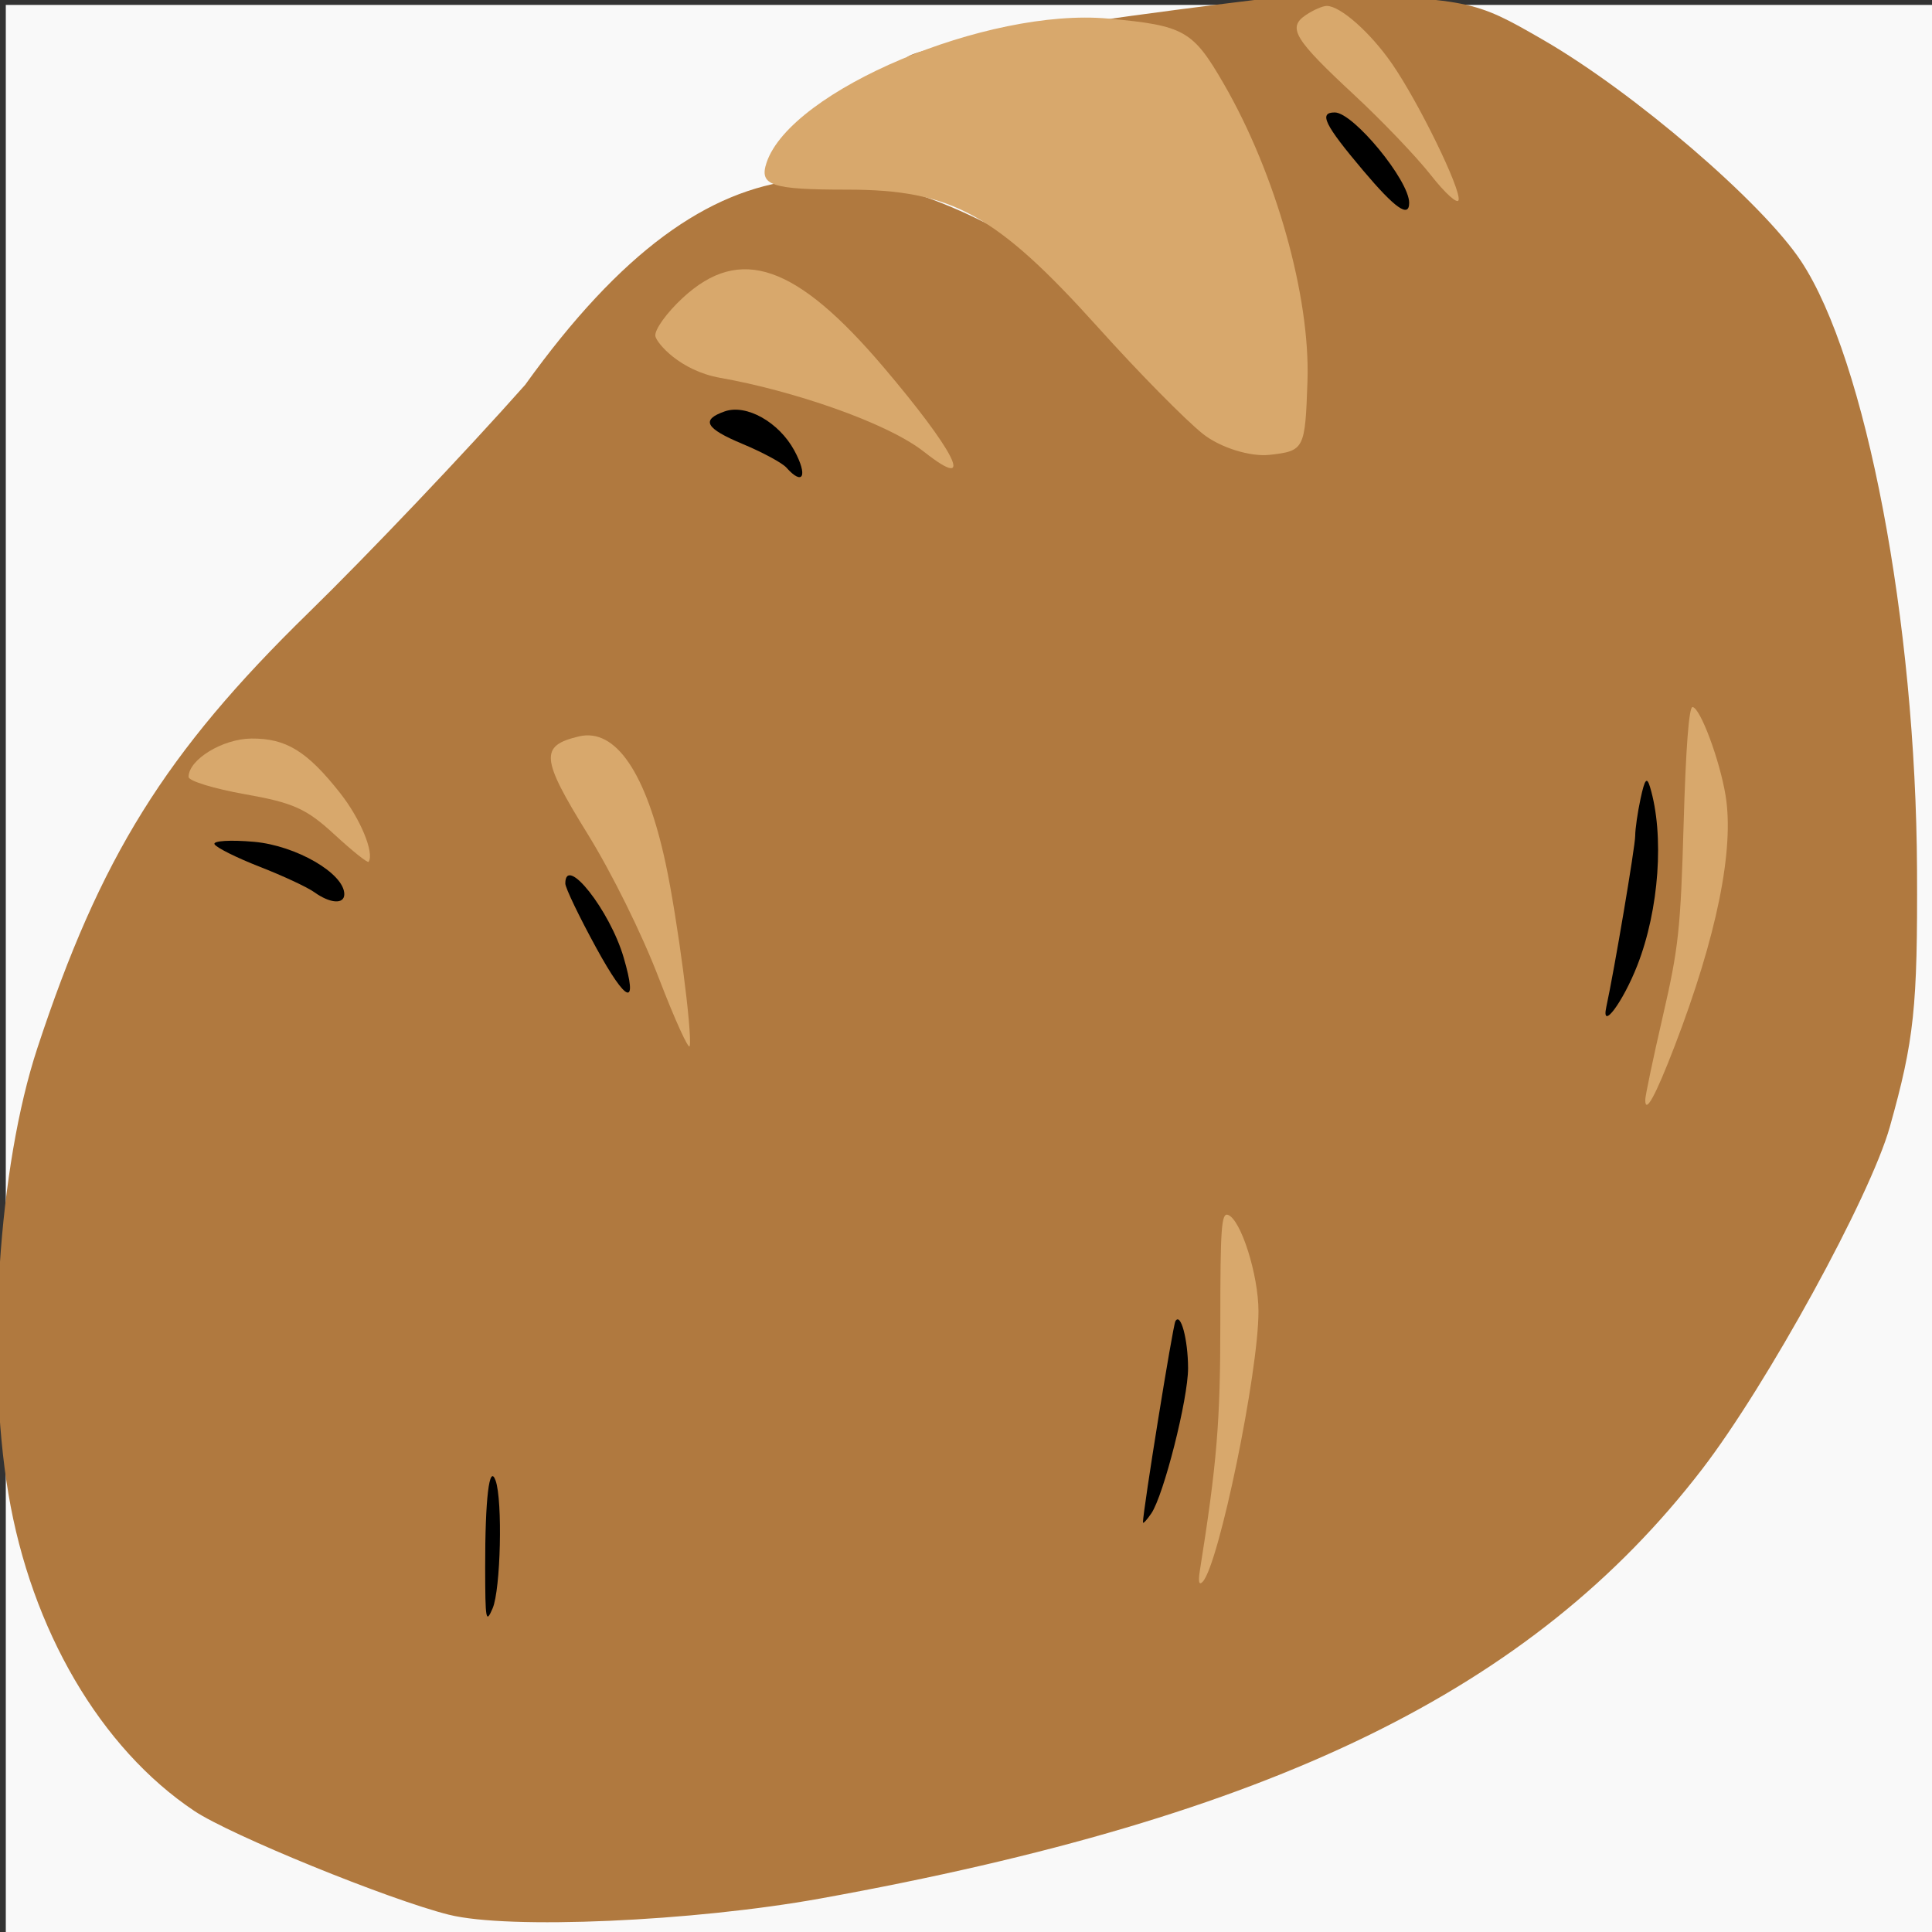 <?xml version="1.0" encoding="UTF-8" standalone="no"?>
<!-- Created with Inkscape (http://www.inkscape.org/) -->

<svg
   xmlns:dc="http://purl.org/dc/elements/1.1/"
   xmlns:cc="http://creativecommons.org/ns#"
   xmlns:rdf="http://www.w3.org/1999/02/22-rdf-syntax-ns#"
   xmlns:svg="http://www.w3.org/2000/svg"
   xmlns="http://www.w3.org/2000/svg"
   xmlns:sodipodi="http://sodipodi.sourceforge.net/DTD/sodipodi-0.dtd"
   xmlns:inkscape="http://www.inkscape.org/namespaces/inkscape"
   width="24mm"
   height="24mm"
   viewBox="0 0 24 24"
   version="1.1"
   id="svg5115"
   inkscape:version="0.92.1 r15371"
   sodipodi:docname="potato24.svg">
  <rect x="0" y="0" width="24" height="24" fill="#333333" stroke="none"/>
  <defs
     id="defs5109" />
  <sodipodi:namedview
     id="base"
     pagecolor="#ffffff"
     bordercolor="#666666"
     borderopacity="1.0"
     inkscape:pageopacity="0.0"
     inkscape:pageshadow="2"
     inkscape:zoom="2.56"
     inkscape:cx="33.686369"
     inkscape:cy="29.963055"
     inkscape:document-units="mm"
     inkscape:current-layer="layer1"
     showgrid="false"
     inkscape:window-width="1366"
     inkscape:window-height="705"
     inkscape:window-x="-8"
     inkscape:window-y="-8"
     inkscape:window-maximized="1" />
  <g
     inkscape:label="Layer 1"
     inkscape:groupmode="layer"
     id="layer1"
     transform="translate(0,-273)">
    <g
       id="g5819">
      <rect
         inkscape:export-ydpi="96"
         inkscape:export-xdpi="96"
         y="273.061"
         x="0.072"
         height="24"
         width="24"
         id="rect5107"
         style="fill:#f9f9f9;fill-opacity:1;stroke-width:0.262" />
      <g
         transform="matrix(0.071,0,0,0.152,-3.592,239.196)"
         id="g1248">
        <g
           id="g1265">
          <path
             sodipodi:nodetypes="cssssccccscscsscc"
             inkscape:connector-curvature="0"
             id="path1170"
             d="m 129.142,378.879 c -10.548,-1.234 -38.206,-6.502 -44.566,-8.487 -16.365,-5.11 -28.507,-14.79 -32.515,-25.923 -3.948,-10.967 -1.761,-26.719 5.056,-36.4 11.001,-15.624 22.391,-24.17 47.43,-35.586 10.409,-4.746 27.476,-13.132 37.926,-18.637 33.594,-21.86 60.917,-19.926 97.338,-8.584 57.373,19.558 21.016,-21.741 -19.895,-17.499 -43.483,-0.17 57.825,-5.896 59.9,-5.869 28.06,0.414 28.529,0.458 40.821,3.774 15.814,4.267 38.272,13.271 45.069,18.069 11.361,8.022 20.097,29.448 20.294,49.775 0.109,11.217 -0.495,13.88 -4.761,20.981 -3.415,5.685 -21.482,21.072 -32.852,27.979 -29.726,18.057 -75.242,28.408 -154.244,35.079 -22.29,1.882 -54.617,2.542 -64.999,1.327 z"
             style="fill:#b0793f;fill-opacity:1;stroke-width:1.129" />
          <path
             inkscape:connector-curvature="0"
             id="path1174"
             d="m 261.077,257.863 c -3.022,-1.116 -11.257,-5.021 -18.299,-8.677 -17.914,-9.3 -25.675,-11.293 -43.979,-11.293 -13.29,0 -15.435,-0.338 -14.081,-2.216 4.256,-5.902 38.628,-12.665 59.788,-11.763 13.318,0.567 14.792,0.958 20.233,5.359 9.087,7.351 15.114,17.361 14.612,24.267 -0.405,5.574 -0.551,5.707 -6.597,6.026 -3.4,0.179 -8.655,-0.587 -11.677,-1.703 z"
             style="fill:#d8a86c;fill-opacity:1;stroke-width:1.474" />
          <path
             sodipodi:nodetypes="scccss"
             inkscape:connector-curvature="0"
             id="path1196"
             d="m 212.29,259.329 c -6.621,-2.435 -23.234,-5.029 -35.665,-6.053 -7.096,-0.584 -11.161,-2.855 -11.37,-3.412 -0.189,-0.503 1.981,-1.916 4.824,-3.14 10.033,-4.322 19.834,-2.728 35.186,5.725 11.893,6.548 16.581,10.393 7.026,6.88 z"
             style="fill:#d8a86c;fill-opacity:1;stroke-width:0.846" />
          <path
             transform="matrix(0.435,0,0,0.359,53.495,-75.854)"
             inkscape:connector-curvature="0"
             id="path1200"
             d="m 258.279,1053.388 c -6.958,-10.243 -18.791,-23.784 -28.745,-32.895 -18.71,-17.123 -19.143,-19.957 -3.379,-22.071 14.795,-1.984 27.136,8.293 34.983,29.135 4.669,12.399 10.655,38.178 9.6,41.343 -0.348,1.044 -5.955,-5.936 -12.459,-15.512 z"
             style="fill:#d8a86c;fill-opacity:1;stroke-width:2.02" />
          <path
             transform="matrix(0.435,0,0,0.359,53.495,-75.854)"
             inkscape:connector-curvature="0"
             id="path1202"
             d="m 127.767,1020.711 c -11.191,-5.841 -16.492,-7.19 -35.86,-9.126 -12.501,-1.25 -22.728,-3.024 -22.728,-3.942 0,-3.949 13.668,-8.677 25.254,-8.736 13.974,-0.071 22.429,2.874 35.754,12.452 8.112,5.83 13.768,13.576 11.402,15.612 -0.379,0.326 -6.599,-2.491 -13.822,-6.26 z"
             style="fill:#d8a86c;fill-opacity:1;stroke-width:2.02" />
          <path
             transform="matrix(0.435,0,0,0.359,53.495,-75.854)"
             inkscape:connector-curvature="0"
             id="path1204"
             d="m 475.891,1188.456 c 6.93,-24.663 8.287,-34.005 8.267,-56.893 -0.019,-21.114 0.436,-24.732 3.045,-24.23 5.209,1.003 12.301,13.669 12.301,21.97 0,13.915 -15.865,57.495 -22.401,61.535 -1.488,0.919 -1.907,0.095 -1.211,-2.382 z"
             style="fill:#d8a86c;fill-opacity:1;stroke-width:2.02" />
          <path
             transform="matrix(0.435,0,0,0.359,53.495,-75.854)"
             inkscape:connector-curvature="0"
             id="path1206"
             d="m 655.066,1081.175 c 0,-0.938 3.171,-9.483 7.047,-18.989 6.373,-15.631 7.175,-19.827 8.392,-43.871 0.867,-17.125 2.134,-26.582 3.56,-26.573 3.037,0.019 11.001,12.081 13.324,20.182 3.523,12.284 -3.578,32.041 -20.471,56.955 -7.668,11.309 -11.852,15.65 -11.852,12.296 z"
             style="fill:#d8a86c;fill-opacity:1;stroke-width:2.02" />
          <path
             transform="matrix(0.435,0,0,0.359,53.495,-75.854)"
             inkscape:connector-curvature="0"
             id="path1208"
             d="m 568.884,870.671 c -5.731,-4.14 -19.571,-12.337 -30.754,-18.217 -24.349,-12.801 -27.115,-15.39 -19.523,-18.276 2.971,-1.13 6.736,-2.054 8.366,-2.054 5.479,0 17.607,6.091 26.281,13.199 10.689,8.759 27.681,28.445 26.745,30.986 -0.382,1.039 -5.384,-1.498 -11.116,-5.638 z"
             style="fill:#d8a86c;fill-opacity:1;stroke-width:2.02" />
          <path
             transform="matrix(0.435,0,0,0.359,53.495,-75.854)"
             inkscape:connector-curvature="0"
             id="path1210"
             d="m 541.561,869.564 c -15.54,-10.425 -17.931,-13.199 -11.368,-13.188 7.472,0.012 29.919,15.447 29.919,20.573 0,3.521 -5.641,1.276 -18.551,-7.385 z"
             style="fill:#000000;fill-opacity:1;stroke-width:2.02" />
          <path
             transform="matrix(0.435,0,0,0.359,53.495,-75.854)"
             inkscape:connector-curvature="0"
             id="path1212"
             d="m 639.406,1060.004 c 3.231,-8.42 11.62,-36.543 11.62,-38.955 0,-1.537 0.973,-5.354 2.162,-8.482 1.693,-4.454 2.513,-5.03 3.782,-2.657 5.83,10.912 3.687,27.966 -5.109,40.66 -5.826,8.407 -14.615,15.065 -12.455,9.434 z"
             style="fill:#000000;fill-opacity:1;stroke-width:2.02" />
          <path
             transform="matrix(0.435,0,0,0.359,53.495,-75.854)"
             inkscape:connector-curvature="0"
             id="path1214"
             d="m 453.038,1177.339 c 0.006,-2.681 11.989,-44.731 13.048,-45.791 2.105,-2.105 5.068,4.108 5.1,10.693 0.034,6.948 -9.809,28.947 -14.8,33.077 -1.843,1.525 -3.35,2.434 -3.349,2.02 z"
             style="fill:#000000;fill-opacity:1;stroke-width:2.02" />
          <path
             transform="matrix(0.435,0,0,0.359,53.495,-75.854)"
             inkscape:connector-curvature="0"
             id="path1216"
             d="m 188.468,1187.698 c -0.044,-15.741 1.671,-23.856 4.198,-19.869 2.874,4.535 2.042,24.8 -1.195,29.079 -2.707,3.579 -2.969,2.774 -3.003,-9.21 z"
             style="fill:#000000;fill-opacity:1;stroke-width:2.02" />
          <path
             transform="matrix(0.435,0,0,0.359,53.495,-75.854)"
             inkscape:connector-curvature="0"
             id="path1218"
             d="m 233.133,1046.551 c -6.838,-7.071 -12.432,-13.663 -12.432,-14.647 0,-6.736 17.921,6.12 23.459,16.829 5.92,11.447 1.261,10.525 -11.027,-2.182 z"
             style="fill:#000000;fill-opacity:1;stroke-width:2.02" />
          <path
             transform="matrix(0.435,0,0,0.359,53.495,-75.854)"
             inkscape:connector-curvature="0"
             id="path1220"
             d="m 309.594,937.211 c -1.667,-1.06 -9.579,-3.475 -17.582,-5.367 -14.999,-3.545 -16.885,-5.488 -7.196,-7.414 8.694,-1.728 21.804,2.44 27.992,8.899 5.534,5.777 3.545,8.179 -3.213,3.881 z"
             style="fill:#000000;fill-opacity:1;stroke-width:2.02" />
          <path
             transform="matrix(0.435,0,0,0.359,53.495,-75.854)"
             inkscape:connector-curvature="0"
             id="path1222"
             d="m 119.685,1033.865 c -2.778,-1.13 -12.63,-3.727 -21.893,-5.771 -9.263,-2.045 -17.446,-4.354 -18.183,-5.132 -0.737,-0.778 6.425,-1.024 15.916,-0.546 16.923,0.852 36.282,7.211 36.282,11.919 0,2.369 -5.682,2.149 -12.122,-0.47 z"
             style="fill:#000000;fill-opacity:1;stroke-width:2.02" />
        </g>
      </g>
    </g>
  </g>
</svg>
